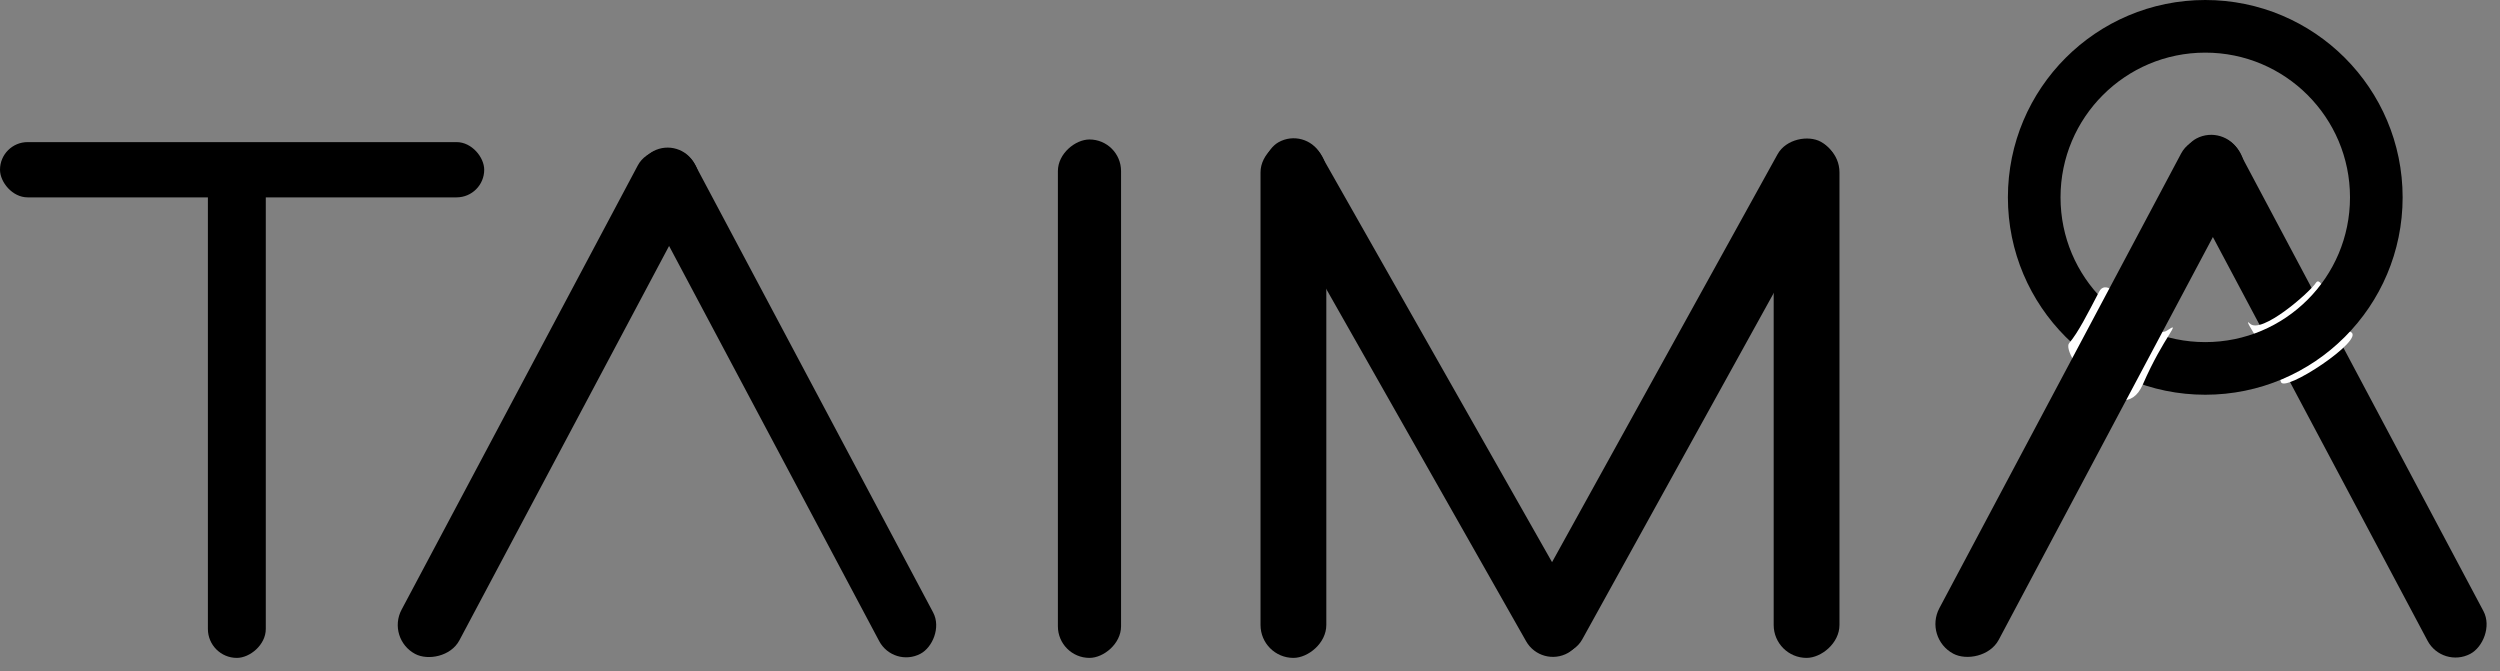 <svg width="950" height="255" viewBox="0 0 950 255" fill="none" xmlns="http://www.w3.org/2000/svg">
<rect x="0" y="0" width="950" height="255" fill="#808080" stroke="none"/>
<rect y="54" width="184" height="21" rx="10.5" fill="black"/>
<rect x="79" y="250" width="193" height="22" rx="11" transform="rotate(-90 79 250)" fill="black"/>
<rect x="402" y="250" width="197" height="24" rx="12" transform="rotate(-90 402 250)" fill="black"/>
<rect x="479" y="250" width="197" height="25" rx="12.5" transform="rotate(-90 479 250)" fill="black"/>
<rect x="674" y="250" width="197" height="25" rx="12.5" transform="rotate(-90 674 250)" fill="black"/>
<rect x="928.115" y="254.097" width="221.771" height="24.037" rx="12.018" transform="rotate(-118 928.115 254.097)" fill="black"/>
<rect x="702.547" y="59.745" width="221.52" height="24.241" rx="12.121" transform="rotate(118.936 702.547 59.745)" fill="black"/>
<rect x="495.984" y="48.294" width="223.072" height="23.403" rx="11.702" transform="rotate(60.432 495.984 48.294)" fill="black"/>
<rect x="146.765" y="242.652" width="216.044" height="24.862" rx="12.431" transform="rotate(-62 146.765 242.652)" fill="black"/>
<path d="M893.291 126.16C899.107 128.862 867.563 149.791 866.717 145.041C865.871 140.291 850.688 118.806 854.989 122.982C859.29 127.158 877.508 111.325 880.075 107.434C882.643 103.544 887.474 123.458 893.291 126.16Z" fill="white"/>
<circle cx="838" cy="75" r="65" stroke="black" stroke-width="20"/>
<rect x="339.542" y="253.87" width="216.289" height="23.212" rx="11.606" transform="rotate(-118 339.542 253.87)" fill="black"/>
<path d="M786.284 130.391C789.731 126.302 793.23 119.365 797.671 110.834C802.112 102.304 817.126 129.812 823.342 125.671C829.558 121.53 822.321 127.572 814.262 146.131C806.202 164.689 782.838 134.48 786.284 130.391Z" fill="white"/>
<rect x="730.957" y="242.396" width="221.299" height="25.56" rx="12.78" transform="rotate(-62 730.957 242.396)" fill="black"/>
</svg>
